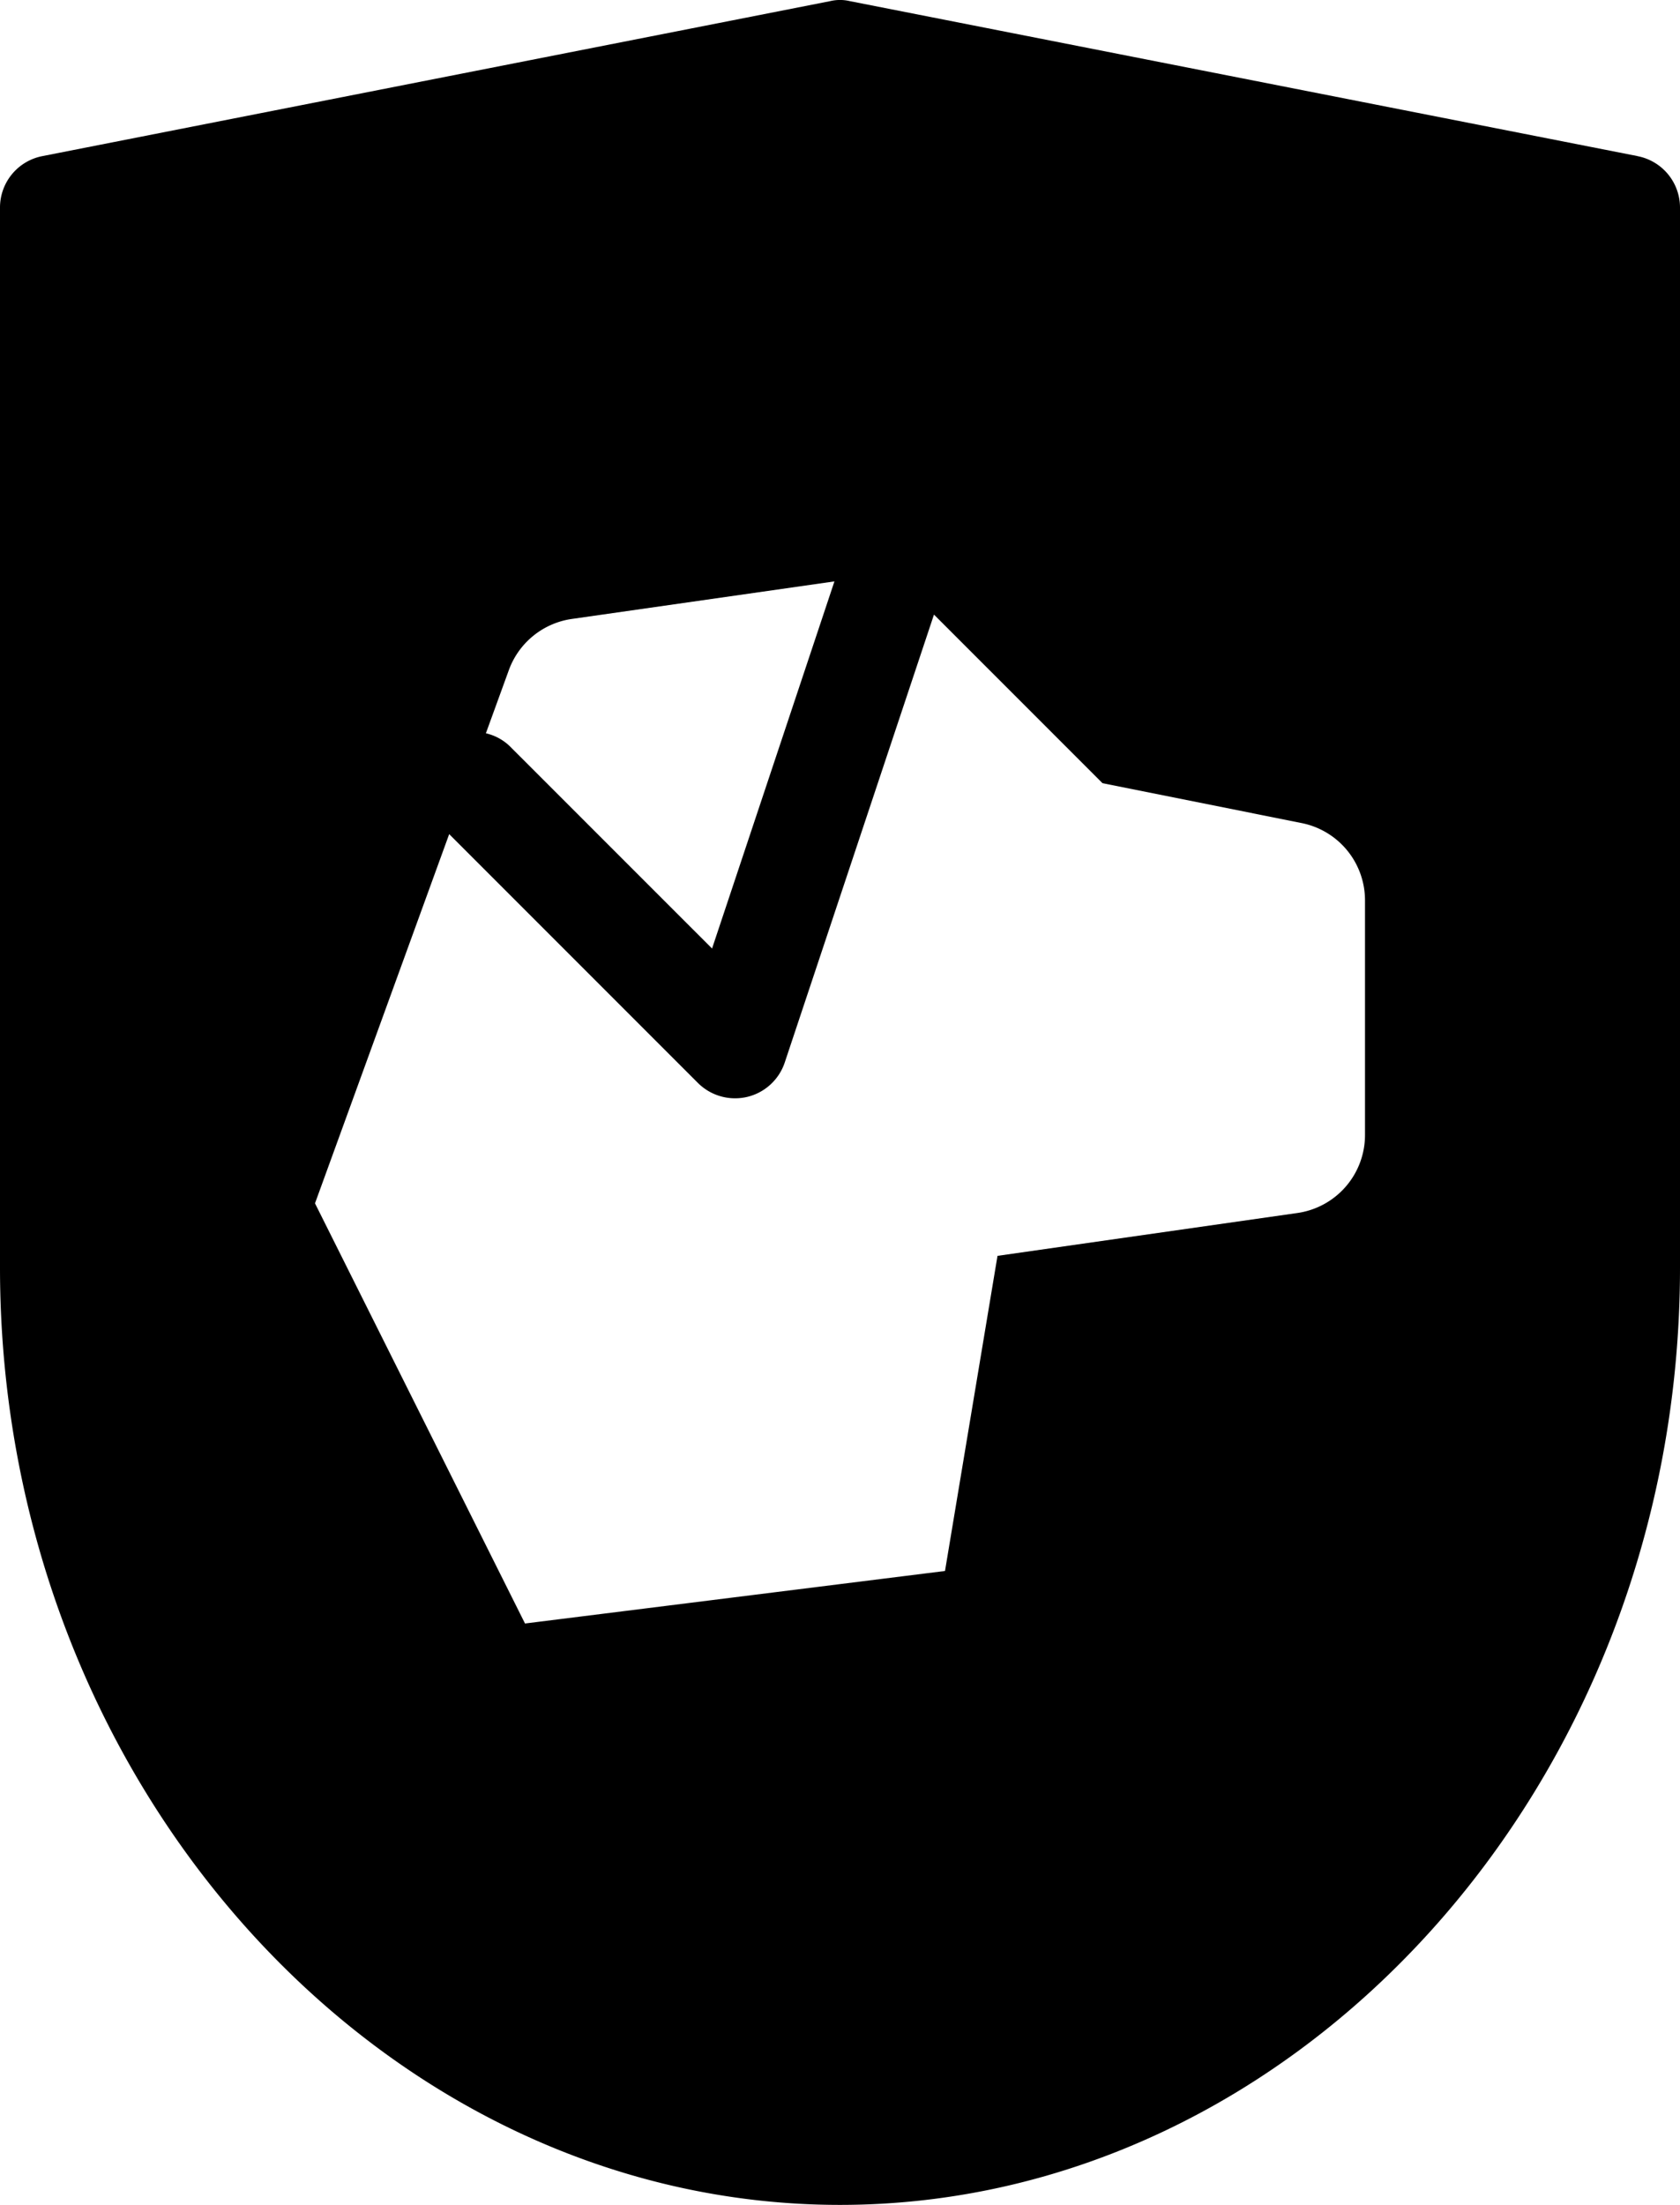 <?xml version="1.0" encoding="UTF-8"?>
<svg xmlns="http://www.w3.org/2000/svg" id="search-and-rescue" viewBox="0 0 32 41.982"><g data-name="Layer 2"><path fill="currentColor" d="M31.19 2.972l-15-2.95a.812.812 0 0 0-.38 0l-15 2.95a.997.997 0 0 0-.81.98v20.18c0 9.86 7.3 17.85 16 17.85s16-7.99 16-17.85V3.953a.997.997 0 0 0-.81-.98zM9.692 12.76a1.504 1.504 0 0 1 1.2-.975l5.002-.715-2.331 6.99-3.856-3.855a.971.971 0 0 0-.452-.243zM26 21.61a1.5 1.5 0 0 1-1.288 1.486L19 23.912l-1 6-8 1-4-8 2.556-7.03 4.737 4.737a1.001 1.001 0 0 0 .707.293 1.022 1.022 0 0 0 .23-.026.999.999 0 0 0 .718-.657l2.842-8.527 3.21 3.21 3.795.76A1.5 1.5 0 0 1 26 17.141z" data-name="Expanded Icons" /></g></svg>
